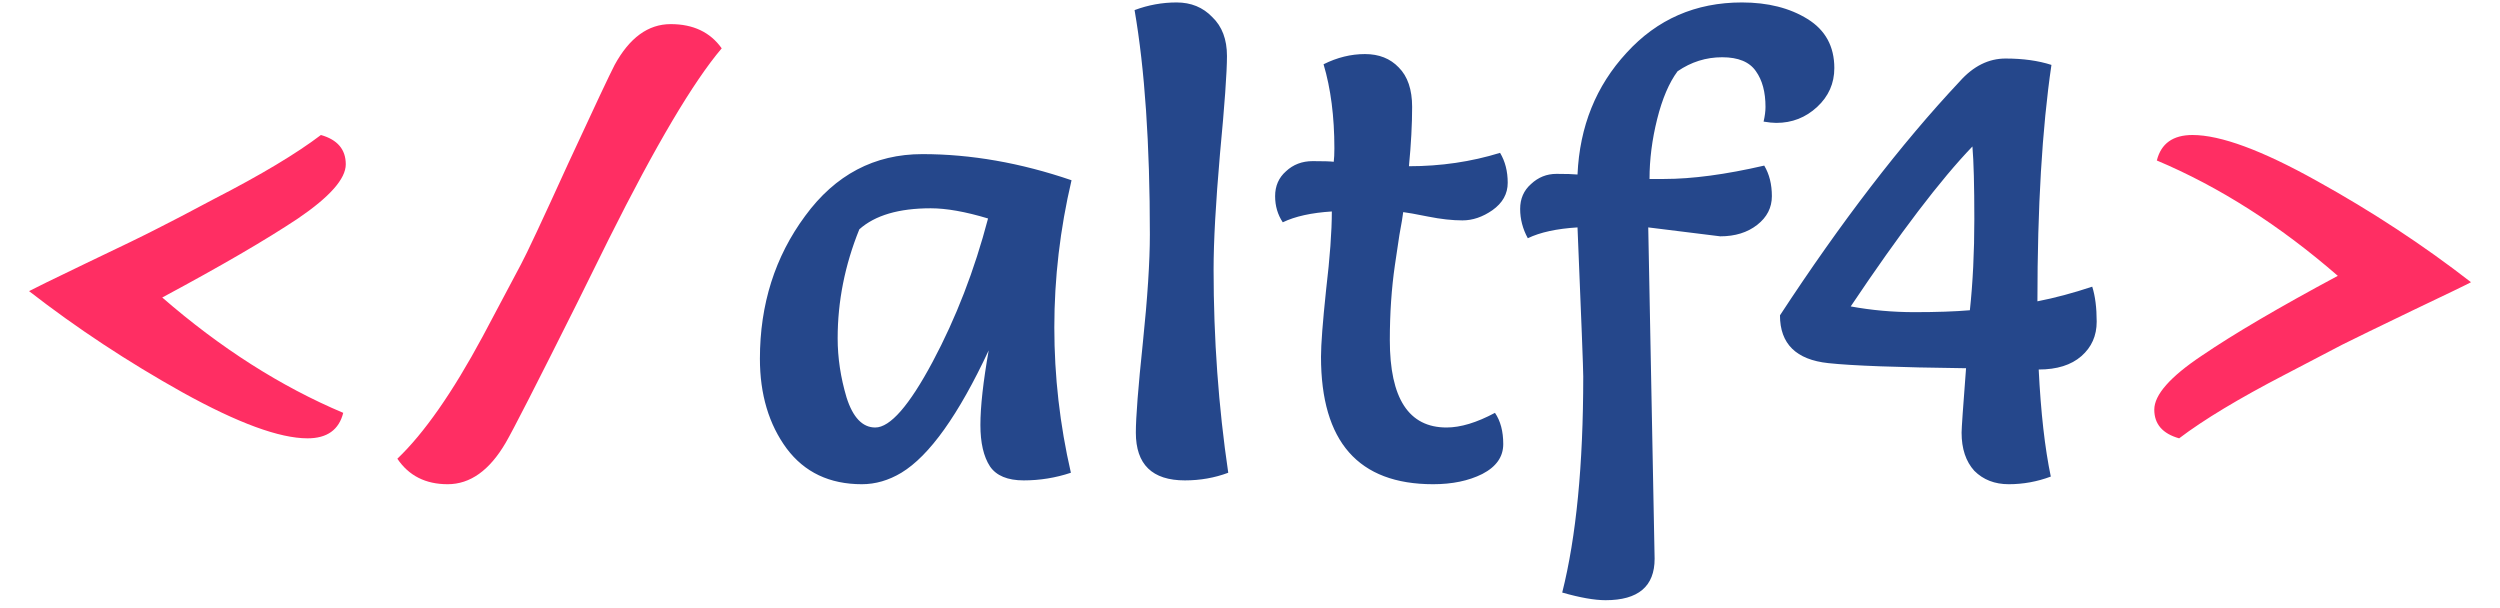 <svg width="255" height="62" viewBox="0 0 255 62" fill="none" xmlns="http://www.w3.org/2000/svg">
<path d="M35.009 42.11C34.576 43.843 33.362 44.71 31.369 44.71C28.509 44.71 24.262 43.15 18.629 40.03C13.039 36.91 7.817 33.465 2.964 29.695C3.354 29.478 5.304 28.525 8.814 26.835C12.367 25.145 14.772 23.975 16.029 23.325C17.329 22.675 19.279 21.657 21.879 20.27C26.602 17.843 30.221 15.677 32.734 13.77C34.424 14.247 35.269 15.243 35.269 16.76C35.269 18.233 33.644 20.075 30.394 22.285C27.144 24.452 22.529 27.138 16.549 30.345C22.486 35.502 28.639 39.423 35.009 42.11ZM40.529 46.79C43.258 44.19 46.162 40.03 49.239 34.31C51.319 30.41 52.618 27.962 53.139 26.965C53.702 25.925 55.305 22.502 57.949 16.695C60.635 10.888 62.217 7.53 62.694 6.62C64.21 3.847 66.117 2.46 68.413 2.46C70.71 2.46 72.444 3.283 73.614 4.93C70.71 8.353 66.875 14.832 62.108 24.365C61.632 25.318 60.548 27.507 58.858 30.93C54.742 39.163 52.315 43.908 51.578 45.165C49.932 47.982 47.96 49.39 45.663 49.39C43.41 49.39 41.699 48.523 40.529 46.79ZM219.997 16.37C220.43 14.637 221.643 13.77 223.637 13.77C226.497 13.77 230.722 15.33 236.312 18.45C241.945 21.57 247.188 25.015 252.042 28.785C251.652 29.002 249.68 29.955 246.127 31.645C242.617 33.335 240.212 34.505 238.912 35.155C237.655 35.805 235.705 36.823 233.062 38.21C228.382 40.637 224.785 42.803 222.272 44.71C220.582 44.233 219.737 43.258 219.737 41.785C219.737 40.268 221.362 38.427 224.612 36.26C227.862 34.05 232.477 31.342 238.457 28.135C232.52 22.978 226.367 19.057 219.997 16.37Z" fill="#FF2E63"/>
<path d="M109.296 18.385C108.126 23.368 107.541 28.373 107.541 33.4C107.541 38.383 108.104 43.323 109.231 48.22C107.671 48.74 106.068 49 104.421 49C102.774 49 101.626 48.523 100.976 47.57C100.326 46.573 100.001 45.165 100.001 43.345C100.001 41.482 100.283 38.947 100.846 35.74C97.769 42.327 94.801 46.487 91.941 48.22C90.641 49 89.298 49.39 87.911 49.39C84.618 49.39 82.061 48.177 80.241 45.75C78.421 43.28 77.511 40.225 77.511 36.585C77.511 31.038 79.049 26.185 82.126 22.025C85.203 17.822 89.189 15.72 94.086 15.72C99.026 15.72 104.096 16.608 109.296 18.385ZM100.781 22.285C98.484 21.592 96.534 21.245 94.931 21.245C91.681 21.245 89.254 21.96 87.651 23.39C86.178 27.03 85.441 30.735 85.441 34.505C85.441 36.498 85.744 38.513 86.351 40.55C87.001 42.587 87.976 43.605 89.276 43.605C90.793 43.605 92.743 41.373 95.126 36.91C97.509 32.447 99.394 27.572 100.781 22.285ZM115.726 1.03C117.113 0.51 118.543 0.25 120.016 0.25C121.489 0.25 122.703 0.748 123.656 1.745C124.653 2.698 125.151 4.02 125.151 5.71C125.151 7.357 124.913 10.693 124.436 15.72C124.003 20.703 123.786 24.625 123.786 27.485C123.786 34.548 124.284 41.46 125.281 48.22C123.894 48.74 122.421 49 120.861 49C117.524 49 115.856 47.375 115.856 44.125C115.856 42.565 116.094 39.51 116.571 34.96C117.048 30.367 117.286 26.683 117.286 23.91C117.286 14.68 116.766 7.053 115.726 1.03ZM135.002 6.555C136.389 5.862 137.797 5.515 139.227 5.515C140.657 5.515 141.805 5.97 142.672 6.88C143.582 7.79 144.037 9.133 144.037 10.91C144.037 12.687 143.929 14.702 143.712 16.955C146.962 16.955 150.06 16.5 153.007 15.59C153.527 16.457 153.787 17.475 153.787 18.645C153.787 19.772 153.267 20.703 152.227 21.44C151.23 22.133 150.212 22.48 149.172 22.48C148.132 22.48 146.962 22.35 145.662 22.09C144.362 21.83 143.517 21.678 143.127 21.635C143.084 22.025 142.954 22.805 142.737 23.975C142.564 25.145 142.412 26.163 142.282 27.03C141.935 29.413 141.762 31.97 141.762 34.7C141.762 40.637 143.69 43.605 147.547 43.605C148.977 43.605 150.624 43.107 152.487 42.11C153.05 42.933 153.332 43.995 153.332 45.295C153.332 46.595 152.617 47.613 151.187 48.35C149.8 49.043 148.132 49.39 146.182 49.39C138.555 49.39 134.742 45.057 134.742 36.39C134.742 35.133 134.915 32.858 135.262 29.565C135.652 26.272 135.847 23.607 135.847 21.57C133.767 21.7 132.099 22.068 130.842 22.675C130.322 21.895 130.062 21.007 130.062 20.01C130.062 18.97 130.43 18.125 131.167 17.475C131.904 16.782 132.814 16.435 133.897 16.435C134.98 16.435 135.695 16.457 136.042 16.5C136.085 16.153 136.107 15.698 136.107 15.135C136.107 11.885 135.739 9.025 135.002 6.555ZM161.491 38.405C161.491 37.625 161.296 32.555 160.906 23.195C158.783 23.325 157.093 23.693 155.836 24.3C155.316 23.347 155.056 22.35 155.056 21.31C155.056 20.27 155.425 19.425 156.161 18.775C156.898 18.082 157.765 17.735 158.761 17.735C159.758 17.735 160.473 17.757 160.906 17.8C161.123 12.903 162.791 8.765 165.911 5.385C169.031 1.962 172.953 0.25 177.676 0.25C180.32 0.25 182.551 0.813 184.371 1.94C186.191 3.067 187.101 4.735 187.101 6.945C187.101 8.505 186.516 9.827 185.346 10.91C184.176 11.993 182.79 12.535 181.186 12.535C180.84 12.535 180.406 12.492 179.886 12.405C180.016 11.842 180.081 11.343 180.081 10.91C180.081 9.393 179.756 8.18 179.106 7.27C178.456 6.317 177.308 5.84 175.661 5.84C174.015 5.84 172.498 6.317 171.111 7.27C170.245 8.44 169.551 10.065 169.031 12.145C168.511 14.225 168.251 16.262 168.251 18.255H169.746C172.606 18.255 176.008 17.8 179.951 16.89C180.471 17.757 180.731 18.797 180.731 20.01C180.731 21.18 180.233 22.155 179.236 22.935C178.24 23.715 176.983 24.105 175.466 24.105C175.423 24.105 172.975 23.802 168.121 23.195L168.771 56.995C168.771 59.812 167.103 61.22 163.766 61.22C162.64 61.22 161.166 60.96 159.346 60.44C160.776 54.763 161.491 47.418 161.491 38.405ZM209.182 48.61C207.795 49.13 206.365 49.39 204.892 49.39C203.462 49.39 202.292 48.935 201.382 48.025C200.515 47.072 200.082 45.772 200.082 44.125C200.082 43.692 200.233 41.503 200.537 37.56C193.56 37.473 188.88 37.3 186.497 37.04C183.203 36.693 181.557 35.068 181.557 32.165C187.797 22.632 193.907 14.68 199.887 8.31C201.273 6.75 202.833 5.97 204.567 5.97C206.343 5.97 207.903 6.187 209.247 6.62C208.293 13.12 207.817 21.158 207.817 30.735C209.593 30.388 211.457 29.89 213.407 29.24C213.71 30.193 213.862 31.385 213.862 32.815C213.862 34.245 213.342 35.415 212.302 36.325C211.262 37.235 209.81 37.69 207.947 37.69C208.163 42.067 208.575 45.707 209.182 48.61ZM188.772 31.255C190.895 31.645 193.062 31.84 195.272 31.84C197.525 31.84 199.41 31.775 200.927 31.645C201.23 28.828 201.382 25.73 201.382 22.35C201.382 18.927 201.317 16.457 201.187 14.94C197.937 18.32 193.798 23.758 188.772 31.255Z" fill="#25478B"/>
</svg>
